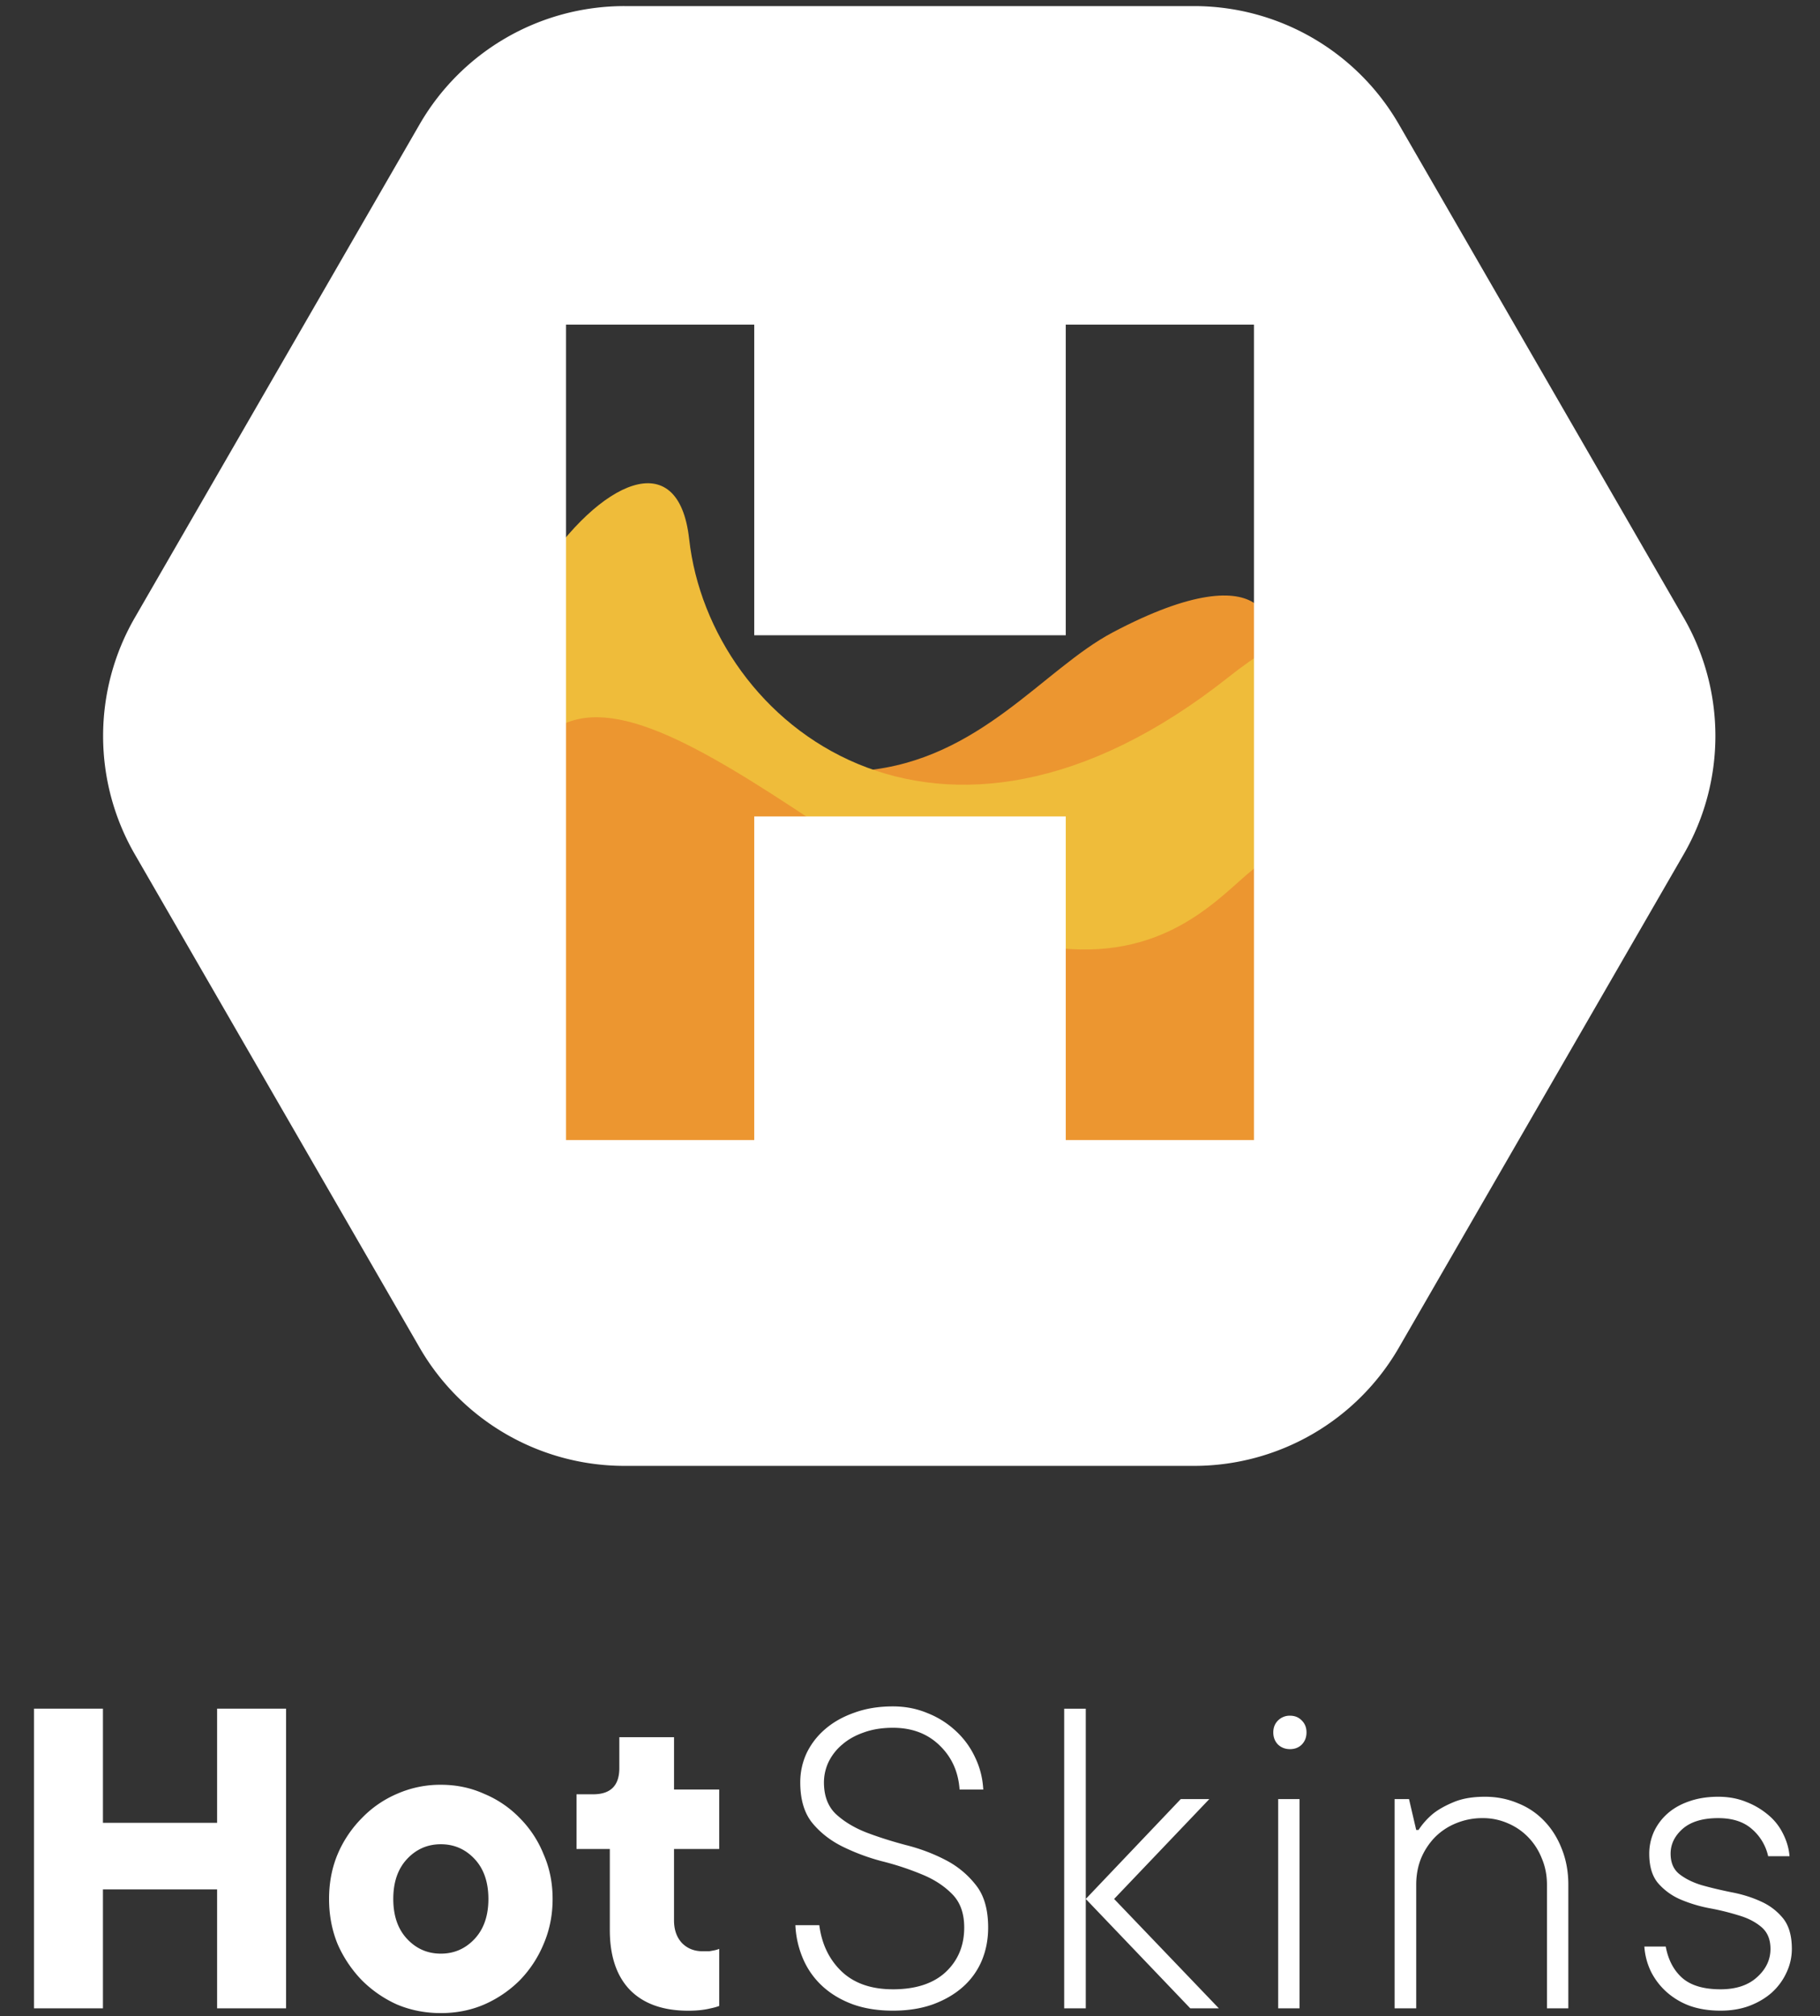 <svg width="167" height="185" fill="none" xmlns="http://www.w3.org/2000/svg"><rect width="100%" height="100%" fill="#333333" stroke="none"/><path d="M115.256 60.178c-2.631 15.483 12.604 48.015-5.144 54.191-17.748 6.176-25.617 16.748-30.786-5.28-2.414-10.286-3.493-29.523 0-38.39 10.602-.974 16.388-9.298 22.776-12.676 14.713-7.781 15.687 0 13.154 2.155z" fill="#EC9630"/><path d="M63.236 49.462c-1.948-17.535-29.03 13.834-16.56 35.46l1.168 27.472 68.193 5.261.189-.768c8.807-35.718 17.631-71.504-3.501-54.76-26.605 21.08-47.595 4.376-49.488-12.665z" fill="#EFBC3A"/><path d="M119.933 85.083c-4.179-18.103-5.501 10-31.174-.311-27.082-17.58-41.512-32.12-44.122.31 0 24.974 13.338 37.906 41.967 37.906 47.163-6.892 35.862-18.582 33.329-37.905z" fill="#EC9630"/><path fill-rule="evenodd" clip-rule="evenodd" d="M57.3.559a21.706 21.706 0 00-18.8 10.853L12.369 56.674a21.706 21.706 0 000 21.706l26.132 45.262a21.706 21.706 0 0018.798 10.853h52.264a21.705 21.705 0 0018.798-10.853l26.132-45.262a21.703 21.703 0 000-21.706l-26.132-45.262A21.705 21.705 0 00109.563.559H57.299zM115.062 104.6V29.784h-17.27v28.502H69.207V29.784h-17.27v74.817h17.27v-29.69h28.586v29.69h17.27z" fill="#fff"/><path d="M26.249 156.771v27.496h-6.328v-10.911H9.446v10.911H3.118v-27.496h6.328v10.475h10.475v-10.475h6.328zm3.945 17.458c0-1.484.262-2.852.786-4.103a10.554 10.554 0 012.225-3.317 9.866 9.866 0 013.23-2.225 9.82 9.82 0 014.015-.83c1.426 0 2.75.277 3.972.83a9.748 9.748 0 013.273 2.225 9.974 9.974 0 012.182 3.317c.553 1.251.83 2.619.83 4.103 0 1.484-.277 2.866-.83 4.146a10.599 10.599 0 01-2.182 3.317 10.696 10.696 0 01-3.273 2.226c-1.222.523-2.546.785-3.972.785-1.426 0-2.764-.262-4.015-.785a10.856 10.856 0 01-3.23-2.226 11.26 11.26 0 01-2.225-3.317c-.524-1.28-.786-2.662-.786-4.146zm14.62 0c0-1.542-.422-2.764-1.265-3.666-.844-.902-1.877-1.353-3.099-1.353-1.222 0-2.255.451-3.099 1.353-.843.902-1.265 2.124-1.265 3.666 0 1.542.422 2.764 1.265 3.666.844.902 1.877 1.353 3.1 1.353 1.221 0 2.254-.451 3.098-1.353.843-.902 1.265-2.124 1.265-3.666zm11.141-4.583H52.9v-5.019h1.528c1.6 0 2.4-.8 2.4-2.4v-2.837h5.02v4.801h4.145v5.455h-4.146v6.547c0 .873.247 1.571.742 2.095.495.494 1.12.741 1.877.741h.61c.175-.029.335-.058.48-.087.146-.029.292-.073.437-.131v5.237c-.233.088-.494.16-.785.219-.582.145-1.266.218-2.051.218-2.3 0-4.074-.626-5.325-1.877-1.251-1.28-1.877-3.128-1.877-5.542v-7.42zm17.475-6.114c0-.938.192-1.826.576-2.664a6.726 6.726 0 011.705-2.216c.738-.639 1.633-1.144 2.685-1.513 1.051-.384 2.23-.576 3.537-.576 1.137 0 2.195.206 3.175.618a8.181 8.181 0 012.6 1.641 7.634 7.634 0 011.77 2.43c.44.909.688 1.889.745 2.941h-2.174c-.113-1.634-.724-2.984-1.832-4.049-1.108-1.08-2.536-1.62-4.284-1.62-.994 0-1.882.142-2.664.426-.78.27-1.442.64-1.981 1.108a4.87 4.87 0 00-1.258 1.599 4.399 4.399 0 00-.426 1.875c0 1.25.37 2.223 1.108 2.919.739.682 1.67 1.243 2.792 1.684 1.122.426 2.33.81 3.623 1.151 1.292.326 2.5.781 3.622 1.363a8.353 8.353 0 012.792 2.302c.753.938 1.13 2.238 1.13 3.9 0 1.108-.2 2.131-.597 3.068a6.688 6.688 0 01-1.726 2.387c-.753.668-1.67 1.201-2.75 1.598-1.08.384-2.3.576-3.665.576-1.364 0-2.585-.192-3.665-.576-1.08-.397-2.003-.944-2.77-1.64a7.321 7.321 0 01-1.79-2.494 8.79 8.79 0 01-.725-3.132h2.195c.227 1.747.916 3.168 2.067 4.262 1.15 1.079 2.713 1.619 4.688 1.619 2.089 0 3.701-.525 4.838-1.577 1.136-1.065 1.704-2.429 1.704-4.091 0-1.307-.369-2.33-1.108-3.069-.738-.753-1.669-1.357-2.791-1.811a25.787 25.787 0 00-3.623-1.194 19.254 19.254 0 01-3.623-1.342c-1.122-.554-2.053-1.279-2.791-2.174-.74-.909-1.109-2.152-1.109-3.729zm38.41 20.735h-2.621l-9.59-10.037v10.037h-1.982v-27.49h1.982v17.453l8.716-9.164h2.621l-8.737 9.164 9.611 10.037zm7.403 0h-1.96v-19.201h1.96v19.201zm-2.408-25.317c0-.44.142-.802.426-1.087a1.507 1.507 0 011.108-.447c.441 0 .803.149 1.087.447.284.285.426.647.426 1.087 0 .441-.142.81-.426 1.108-.284.284-.646.427-1.087.427-.44 0-.809-.143-1.108-.427-.284-.298-.426-.667-.426-1.108zm19.422 5.903c1.08 0 2.088.199 3.026.597a6.72 6.72 0 012.429 1.641c.682.71 1.215 1.562 1.599 2.557.397.994.596 2.088.596 3.282v11.337h-1.96V172.93c0-.867-.156-1.67-.469-2.408a5.87 5.87 0 00-1.257-1.961 5.655 5.655 0 00-1.876-1.279 5.656 5.656 0 00-2.301-.468 6.28 6.28 0 00-2.429.468 5.778 5.778 0 00-1.94 1.279 6.236 6.236 0 00-1.278 1.939c-.299.739-.448 1.549-.448 2.43v11.337h-1.982v-19.201h1.322l.66 2.834h.213a6.66 6.66 0 011.386-1.534c.497-.383 1.129-.732 1.896-1.044.767-.313 1.705-.469 2.813-.469zm28.159 13.958c0 .753-.163 1.478-.49 2.174a5.651 5.651 0 01-1.321 1.811c-.568.512-1.257.924-2.067 1.236-.796.299-1.684.448-2.664.448-1.051 0-1.996-.149-2.834-.448a6.653 6.653 0 01-2.131-1.278 6.312 6.312 0 01-1.428-1.876 6.226 6.226 0 01-.597-2.28h1.961c.227 1.222.732 2.181 1.513 2.877.795.696 1.968 1.044 3.516 1.044 1.421 0 2.536-.369 3.346-1.108.824-.739 1.236-1.605 1.236-2.6 0-.866-.277-1.534-.831-2.003-.554-.469-1.243-.824-2.067-1.065a23.21 23.21 0 00-2.686-.661 12.898 12.898 0 01-2.685-.81 5.684 5.684 0 01-2.045-1.492c-.54-.639-.81-1.541-.81-2.706 0-.696.142-1.364.426-2.003a5.081 5.081 0 011.236-1.662c.54-.483 1.201-.86 1.982-1.13.795-.284 1.69-.426 2.685-.426.938 0 1.79.156 2.557.469a7 7 0 012.025 1.193 5.178 5.178 0 011.363 1.726c.341.668.54 1.357.597 2.068h-1.96a4.584 4.584 0 00-1.492-2.494c-.753-.667-1.783-1.001-3.09-1.001-1.421 0-2.508.326-3.261.98-.738.653-1.108 1.413-1.108 2.28 0 .838.277 1.471.831 1.897.555.426 1.236.76 2.046 1.001.81.228 1.705.441 2.685.64.981.184 1.876.461 2.685.831.81.355 1.492.866 2.046 1.534.554.668.831 1.612.831 2.834z" fill="#fff"/></svg>